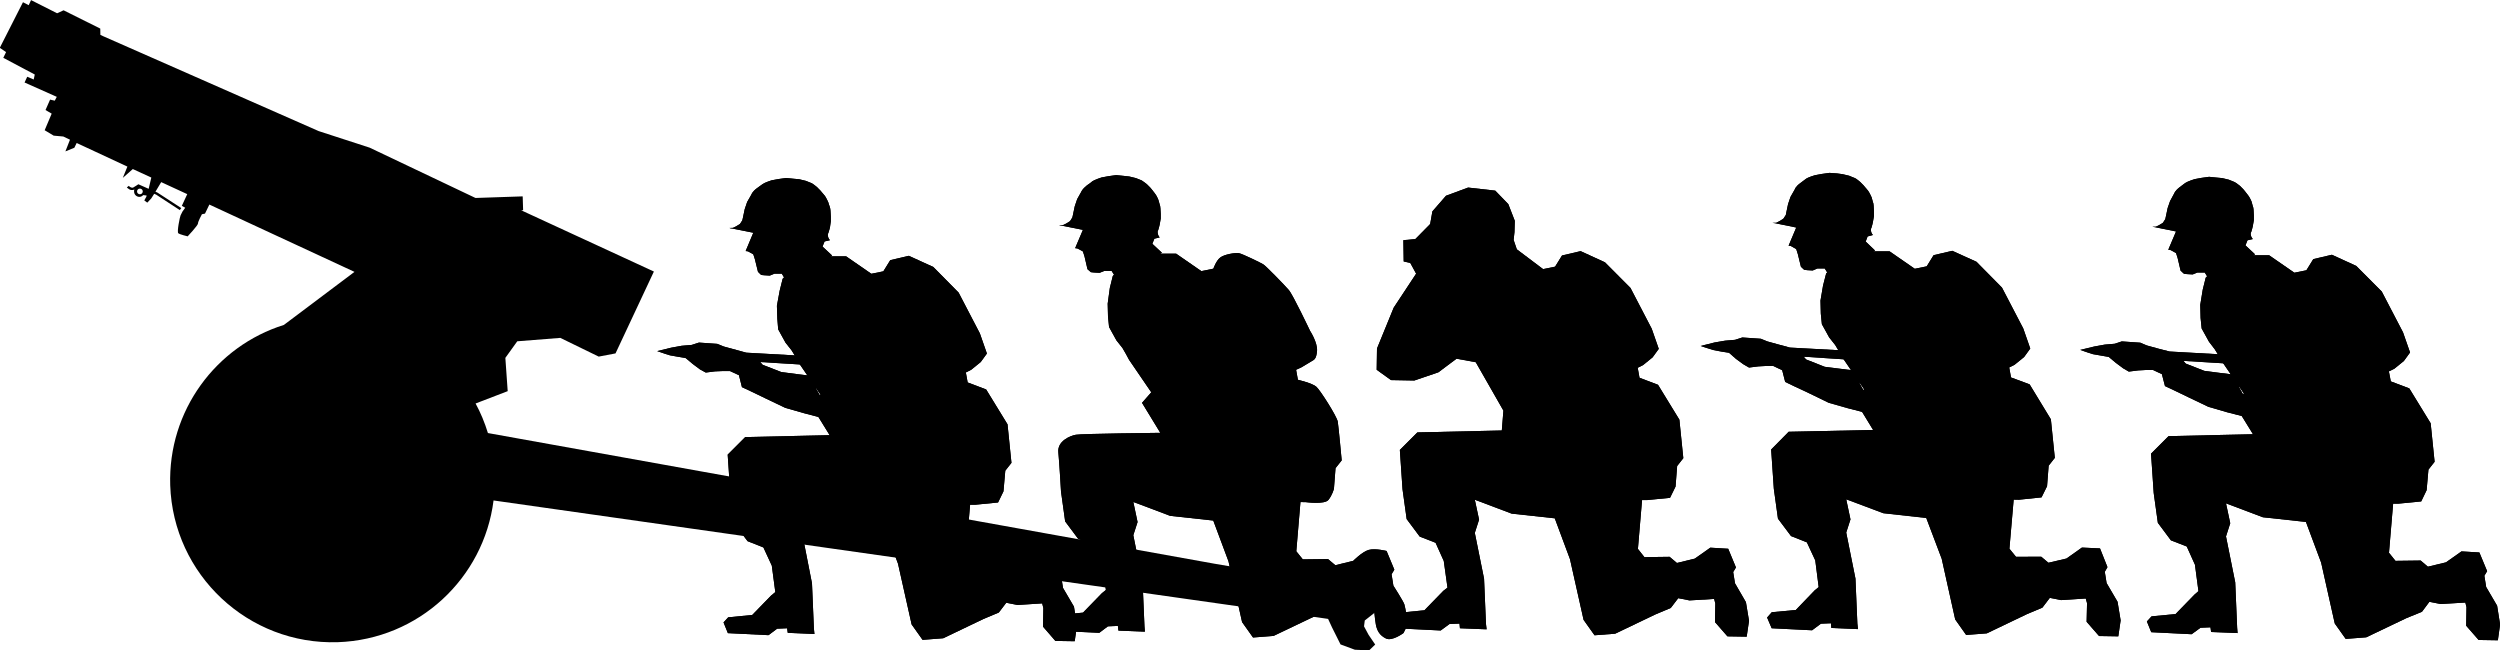 <?xml version="1.0" encoding="UTF-8" standalone="no"?>
<!-- Created with Inkscape (http://www.inkscape.org/) -->

<svg
   width="23.513mm"
   height="6.115mm"
   viewBox="0 0 23.513 6.115"
   version="1.1"
   id="svg13154"
   sodipodi:docname="inkporter-svg-7x08x44x.svg"
   xmlns:inkscape="http://www.inkscape.org/namespaces/inkscape"
   xmlns:sodipodi="http://sodipodi.sourceforge.net/DTD/sodipodi-0.dtd"
   xmlns="http://www.w3.org/2000/svg"
   xmlns:svg="http://www.w3.org/2000/svg">
  <sodipodi:namedview
     id="namedview13156"
     pagecolor="#ffffff"
     bordercolor="#666666"
     borderopacity="1.0"
     inkscape:pageshadow="2"
     inkscape:pageopacity="0.0"
     inkscape:pagecheckerboard="0"
     inkscape:document-units="mm"
     showgrid="false"
     inkscape:zoom="0.90583672"
     inkscape:cx="177.73623"
     inkscape:cy="473.04331"
     inkscape:window-width="1920"
     inkscape:window-height="1017"
     inkscape:window-x="-8"
     inkscape:window-y="-8"
     inkscape:window-maximized="1"
     inkscape:current-layer="layer1" />
  <defs
     id="defs13151" />
  <g
     inkscape:label="Layer 1"
     inkscape:groupmode="layer"
     id="layer1"
     transform="translate(-132.535,-135.976)">
    <g
       id="U-S-LH105mm"
       transform="translate(-353.153,-329.393)">
      <path
         style="fill:#000000;fill-opacity:1;fill-rule:nonzero;stroke:none;stroke-width:0.353"
         d="m 487.002,467.143 c 0.015,-0.001 0.028,0.01 0.029,0.025 0,0.015 -0.011,0.028 -0.026,0.028 -0.015,0.001 -0.028,-0.011 -0.028,-0.025 -0.001,-0.015 0.011,-0.028 0.025,-0.028 m 2.02,0.783 -0.664,0.499 c -0.638,0.2 -1.091,0.806 -1.069,1.508 0.028,0.842 0.734,1.503 1.576,1.476 0.761,-0.026 1.373,-0.602 1.465,-1.333 l 7.458,1.06 v -0.003 l 0.391,0.057 0.037,0.08 0.08,0.16 0.135,0.05 0.134,0.006 0.057,-0.055 -0.062,-0.091 -0.043,-0.08 0.007,-0.055 0.203,-0.16 0.03,-0.055 -0.011,-0.08 -0.135,-0.068 -0.13,-0.025 -0.19,0.055 -1.18,-0.201 -6.834,-1.229 c -0.03,-0.098 -0.069,-0.192 -0.116,-0.278 l 0.302,-0.116 -0.022,-0.313 0.112,-0.156 0.405,-0.032 0.361,0.176 0.158,-0.03 0.361,-0.77 -1.248,-0.576 0.018,-0.001 -0.004,-0.13 -0.444,0.015 -0.995,-0.473 -0.48,-0.156 -2.028,-0.893 -0.025,-0.012 -0.001,-0.059 -0.345,-0.172 -0.061,0.028 -0.245,-0.124 -0.022,0.048 -0.054,-0.028 -0.218,0.429 0.059,0.04 -0.026,0.054 0.296,0.157 -0.01,0.047 -0.061,-0.026 -0.025,0.054 0.303,0.135 -0.019,0.036 -0.044,-0.01 -0.043,0.098 0.058,0.034 -0.066,0.156 0.085,0.051 0.09,0.008 0.063,0.03 -0.043,0.11 0.084,-0.034 0.022,-0.045 0.477,0.222 -0.043,0.106 0.094,-0.083 0.174,0.08 -0.025,0.106 -0.097,-0.043 c 0,0 -0.019,0.014 -0.047,0.03 -0.014,0.008 -0.033,-0.004 -0.043,-0.015 l -0.018,0.015 c 0,0 0.003,0.003 0.005,0.005 0.026,0.023 0.045,0.023 0.066,0.015 -0.003,0.005 -0.004,0.012 -0.003,0.019 0,0.028 0.023,0.05 0.051,0.05 0.014,-10e-4 0.026,-0.007 0.034,-0.017 l 0.033,0.004 -0.003,0.012 -0.019,0.034 0.028,0.021 0.037,-0.039 0.028,-0.044 0.019,0.008 0.222,0.145 0.014,-0.019 -0.225,-0.146 -0.018,-0.008 0.054,-0.09 0.245,0.113 -0.051,0.11 0.032,0.018 -0.026,0.036 c 0,0 -0.012,0.022 -0.018,0.036 -0.006,0.012 -0.036,0.156 -0.021,0.168 0.015,0.012 0.088,0.029 0.088,0.029 0,0 0.097,-0.103 0.097,-0.121 -10e-4,-0.017 0.037,-0.087 0.037,-0.087 l 0.029,-0.006 0.041,-0.085 z m 0,0"
         id="path46667" />
      <path
         style="fill:#000000;fill-opacity:1;fill-rule:nonzero;stroke:none;stroke-width:0.353"
         d="m 499.007,467.943 -0.055,-0.101 -0.062,-0.014 -0.003,-0.2 0.113,-0.011 0.139,-0.141 0.021,-0.119 0.128,-0.147 0.208,-0.077 0.255,0.029 0.123,0.127 0.061,0.157 -0.003,0.106 -0.008,0.074 0.03,0.088 0.247,0.186 0.113,-0.023 0.065,-0.105 0.175,-0.041 0.229,0.105 0.24,0.241 0.2,0.384 0.066,0.189 -0.058,0.08 -0.09,0.073 -0.05,0.025 0.017,0.094 0.174,0.066 0.201,0.328 0.037,0.362 -0.058,0.074 -0.015,0.193 -0.052,0.106 -0.212,0.021 h -0.051 l -0.039,0.46 0.061,0.077 0.237,-0.003 0.069,0.058 0.168,-0.041 0.146,-0.103 0.168,0.01 0.073,0.176 -0.026,0.043 0.017,0.106 0.103,0.178 0.029,0.175 -0.022,0.149 -0.181,-0.003 -0.117,-0.134 0.003,-0.175 -0.011,-0.043 -0.232,0.014 -0.106,-0.021 -0.07,0.092 -0.145,0.061 -0.378,0.181 -0.194,0.015 -0.103,-0.145 -0.128,-0.571 -0.143,-0.384 -0.405,-0.044 -0.347,-0.131 0.04,0.187 -0.04,0.125 0.087,0.431 0.018,0.426 0.006,0.05 -0.251,-0.01 -0.004,-0.044 -0.094,0.004 -0.083,0.061 -0.382,-0.019 -0.041,-0.101 0.044,-0.048 0.226,-0.022 0.178,-0.183 0.039,-0.03 -0.035,-0.251 -0.077,-0.171 -0.149,-0.058 -0.123,-0.165 -0.039,-0.281 -0.025,-0.369 0.165,-0.165 0.794,-0.018 0.015,-0.187 -0.26,-0.455 -0.181,-0.033 -0.171,0.128 -0.226,0.077 -0.219,-0.004 -0.135,-0.097 0.003,-0.2 0.157,-0.384 z m 0,0"
         id="path46669" />
      <path
         style="fill:#000000;fill-opacity:1;fill-rule:nonzero;stroke:none;stroke-width:0.353"
         d="m 499.007,467.943 -0.055,-0.101 -0.062,-0.014 -0.003,-0.2 0.113,-0.011 0.139,-0.141 0.021,-0.119 0.128,-0.147 0.208,-0.077 0.255,0.029 0.123,0.127 0.061,0.157 -0.003,0.106 -0.008,0.074 0.03,0.088 0.247,0.186 0.113,-0.023 0.065,-0.105 0.175,-0.041 0.229,0.105 0.24,0.241 0.2,0.384 0.066,0.189 -0.058,0.08 -0.09,0.073 -0.05,0.025 0.017,0.094 0.174,0.066 0.201,0.328 0.037,0.362 -0.058,0.074 -0.015,0.193 -0.052,0.106 -0.212,0.021 h -0.051 l -0.039,0.46 0.061,0.077 0.237,-0.003 0.069,0.058 0.168,-0.041 0.146,-0.103 0.168,0.01 0.073,0.176 -0.026,0.043 0.017,0.106 0.103,0.178 0.029,0.175 -0.022,0.149 -0.181,-0.003 -0.117,-0.134 0.003,-0.175 -0.011,-0.043 -0.232,0.014 -0.106,-0.021 -0.07,0.092 -0.145,0.061 -0.378,0.181 -0.194,0.015 -0.103,-0.145 -0.128,-0.571 -0.143,-0.384 -0.405,-0.044 -0.347,-0.131 0.04,0.187 -0.04,0.125 0.087,0.431 0.018,0.426 0.006,0.05 -0.251,-0.01 -0.004,-0.044 -0.094,0.004 -0.083,0.061 -0.382,-0.019 -0.041,-0.101 0.044,-0.048 0.226,-0.022 0.178,-0.183 0.039,-0.03 -0.035,-0.251 -0.077,-0.171 -0.149,-0.058 -0.123,-0.165 -0.039,-0.281 -0.025,-0.369 0.165,-0.165 0.794,-0.018 0.015,-0.187 -0.26,-0.455 -0.181,-0.033 -0.171,0.128 -0.226,0.077 -0.219,-0.004 -0.135,-0.097 0.003,-0.2 0.157,-0.384 z m 0,0"
         id="path46671" />
      <path
         style="fill:#000000;fill-opacity:1;fill-rule:nonzero;stroke:none;stroke-width:0.353"
         d="m 499.231,468.029 -0.091,0.174 -0.084,0.167 -10e-4,0.101 0.145,-0.061 0.165,-0.172 0.052,-0.149 -0.048,-0.106 -0.119,0.003 z m 0,0"
         id="path46673" />
      <path
         style="fill:#000000;fill-opacity:1;fill-rule:nonzero;stroke:none;stroke-width:0.353"
         d="m 499.231,468.029 -0.091,0.174 -0.084,0.167 -10e-4,0.101 0.145,-0.061 0.165,-0.172 0.052,-0.149 -0.048,-0.106 -0.119,0.003 z m 0,0"
         id="path46675" />
      <path
         style="fill:#000000;fill-opacity:1;fill-rule:nonzero;stroke:none;stroke-width:0.353"
         d="m 502.834,468.055 0.029,-0.113 0.033,-0.037 0.037,-0.037 h 0.113 l 0.076,-0.074 0.062,-0.012 -0.039,-0.026 -0.023,-0.023 0.023,-0.063 0.039,0.037 v 0.026 h 0.276 l 0.237,0.164 0.112,-0.023 0.065,-0.105 0.176,-0.041 0.227,0.103 0.24,0.243 0.2,0.384 0.066,0.189 -0.058,0.08 -0.09,0.073 -0.05,0.025 0.017,0.094 0.175,0.065 0.2,0.329 0.037,0.362 -0.058,0.074 -0.015,0.193 -0.052,0.105 -0.212,0.022 -0.05,-0.001 -0.04,0.462 0.062,0.076 0.237,-0.001 0.068,0.057 0.17,-0.04 0.145,-0.103 0.17,0.008 0.07,0.176 -0.025,0.044 0.017,0.106 0.103,0.176 0.029,0.175 -0.022,0.15 -0.181,-0.003 -0.117,-0.134 0.004,-0.175 -0.012,-0.044 -0.232,0.015 -0.106,-0.021 -0.07,0.092 -0.145,0.061 -0.378,0.181 -0.194,0.015 -0.103,-0.146 -0.127,-0.571 -0.145,-0.383 -0.404,-0.045 -0.349,-0.131 0.04,0.189 -0.04,0.124 0.087,0.433 0.018,0.424 0.006,0.051 -0.251,-0.011 -0.004,-0.044 -0.094,0.004 -0.083,0.062 -0.38,-0.019 -0.043,-0.101 0.044,-0.05 0.226,-0.021 0.178,-0.185 0.037,-0.03 -0.032,-0.251 -0.079,-0.17 -0.149,-0.059 -0.123,-0.164 -0.039,-0.282 -0.025,-0.368 0.165,-0.167 0.794,-0.017 -0.172,-0.282 0.087,-0.101 -0.209,-0.306 -0.028,-0.052 -0.034,-0.057 -0.057,-0.072 -0.069,-0.125 -0.01,-0.099 -0.003,-0.123 z m 0,0"
         id="path46677" />
      <path
         style="fill:#000000;fill-opacity:1;fill-rule:nonzero;stroke:none;stroke-width:0.353"
         d="m 502.834,468.055 0.029,-0.113 0.033,-0.037 0.037,-0.037 h 0.113 l 0.076,-0.074 0.062,-0.012 -0.039,-0.026 -0.023,-0.023 0.023,-0.063 0.039,0.037 v 0.026 h 0.276 l 0.237,0.164 0.112,-0.023 0.065,-0.105 0.176,-0.041 0.227,0.103 0.24,0.243 0.2,0.384 0.066,0.189 -0.058,0.08 -0.09,0.073 -0.05,0.025 0.017,0.094 0.175,0.065 0.2,0.329 0.037,0.362 -0.058,0.074 -0.015,0.193 -0.052,0.105 -0.212,0.022 -0.05,-0.001 -0.04,0.462 0.062,0.076 0.237,-0.001 0.068,0.057 0.17,-0.04 0.145,-0.103 0.17,0.008 0.07,0.176 -0.025,0.044 0.017,0.106 0.103,0.176 0.029,0.175 -0.022,0.15 -0.181,-0.003 -0.117,-0.134 0.004,-0.175 -0.012,-0.044 -0.232,0.015 -0.106,-0.021 -0.07,0.092 -0.145,0.061 -0.378,0.181 -0.194,0.015 -0.103,-0.146 -0.127,-0.571 -0.145,-0.383 -0.404,-0.045 -0.349,-0.131 0.04,0.189 -0.04,0.124 0.087,0.433 0.018,0.424 0.006,0.051 -0.251,-0.011 -0.004,-0.044 -0.094,0.004 -0.083,0.062 -0.38,-0.019 -0.043,-0.101 0.044,-0.05 0.226,-0.021 0.178,-0.185 0.037,-0.03 -0.032,-0.251 -0.079,-0.17 -0.149,-0.059 -0.123,-0.164 -0.039,-0.282 -0.025,-0.368 0.165,-0.167 0.794,-0.017 -0.172,-0.282 0.087,-0.101 -0.209,-0.306 -0.028,-0.052 -0.034,-0.057 -0.057,-0.072 -0.069,-0.125 -0.01,-0.099 -0.003,-0.123 z m 0,0"
         id="path46679" />
      <path
         style="fill:#000000;fill-opacity:1;fill-rule:nonzero;stroke:none;stroke-width:0.353"
         d="m 502.362,467.465 c 0.004,0 0.033,-10e-4 0.033,-10e-4 l 0.029,-0.015 0.037,-0.023 0.023,-0.035 0.006,-0.03 0.015,-0.072 0.023,-0.068 0.04,-0.07 c 0,0 0.005,-0.025 0.051,-0.059 0.045,-0.035 0.033,-0.023 0.052,-0.039 0.021,-0.017 0.087,-0.036 0.087,-0.036 l 0.065,-0.012 0.072,-0.01 0.07,0.005 0.052,0.007 0.063,0.015 c 0,0 0.044,0.019 0.054,0.022 0.01,0.003 0.048,0.035 0.048,0.035 l 0.032,0.032 c 0,0 0.028,0.032 0.044,0.052 0.015,0.021 0.033,0.062 0.033,0.062 0,0 0.008,0.03 0.012,0.044 0.005,0.014 0.005,0.012 0.007,0.035 10e-4,0.022 0.003,0.054 0.003,0.054 v 0.043 l -0.01,0.057 c 0,0 -0.01,0.047 -0.014,0.054 -0.003,0.006 -0.007,0.008 -0.004,0.03 0.003,0.022 0.018,0.037 0.018,0.037 l -0.05,0.014 -0.018,0.048 0.088,0.084 -0.416,0.26 -0.057,-0.091 h -0.069 l -0.044,0.019 -0.052,-0.003 -0.029,-0.004 -0.03,-0.028 -0.029,-0.119 -0.015,-0.047 -0.05,-0.029 -0.022,-0.003 0.072,-0.171 -0.2,-0.041 c -0.014,0 -0.026,-0.004 -0.022,-0.004"
         id="path46681" />
      <path
         style="fill:#000000;fill-opacity:1;fill-rule:nonzero;stroke:none;stroke-width:0.353"
         d="m 502.362,467.465 c 0.004,0 0.033,-10e-4 0.033,-10e-4 l 0.029,-0.015 0.037,-0.023 0.023,-0.035 0.006,-0.03 0.015,-0.072 0.023,-0.068 0.04,-0.07 c 0,0 0.005,-0.025 0.051,-0.059 0.045,-0.035 0.033,-0.023 0.052,-0.039 0.021,-0.017 0.087,-0.036 0.087,-0.036 l 0.065,-0.012 0.072,-0.01 0.07,0.005 0.052,0.007 0.063,0.015 c 0,0 0.044,0.019 0.054,0.022 0.01,0.003 0.048,0.035 0.048,0.035 l 0.032,0.032 c 0,0 0.028,0.032 0.044,0.052 0.015,0.021 0.033,0.062 0.033,0.062 0,0 0.008,0.03 0.012,0.044 0.005,0.014 0.005,0.012 0.007,0.035 10e-4,0.022 0.003,0.054 0.003,0.054 v 0.043 l -0.01,0.057 c 0,0 -0.01,0.047 -0.014,0.054 -0.003,0.006 -0.007,0.008 -0.004,0.03 0.003,0.022 0.018,0.037 0.018,0.037 l -0.05,0.014 -0.018,0.048 0.088,0.084 -0.416,0.26 -0.057,-0.091 h -0.069 l -0.044,0.019 -0.052,-0.003 -0.029,-0.004 -0.03,-0.028 -0.029,-0.119 -0.015,-0.047 -0.05,-0.029 -0.022,-0.003 0.072,-0.171 -0.2,-0.041 c -0.014,0 -0.026,-0.004 -0.022,-0.004"
         id="path46683" />
      <path
         style="fill:#000000;fill-opacity:1;fill-rule:nonzero;stroke:none;stroke-width:0.353"
         d="m 501.682,468.623 0.132,-0.033 0.099,-0.017 0.094,-0.008 0.068,-0.022 0.174,0.012 0.061,0.025 0.105,0.029 0.107,0.029 0.608,0.033 0.061,0.088 -0.539,-0.035 0.023,0.026 0.175,0.069 0.143,0.018 0.207,0.026 -0.022,0.112 0.171,0.306 -0.287,-0.074 -0.175,-0.05 -0.181,-0.088 -0.145,-0.068 -0.083,-0.04 -0.028,-0.11 -0.084,-0.04 h -0.068 l -0.073,0.004 -0.087,0.011 -0.055,-0.032 -0.068,-0.05 -0.065,-0.057 -0.07,-0.011 -0.079,-0.015 -0.044,-0.014 z m 0,0"
         id="path46685" />
      <path
         style="fill:#000000;fill-opacity:1;fill-rule:nonzero;stroke:none;stroke-width:0.353"
         d="m 501.682,468.623 0.132,-0.033 0.099,-0.017 0.094,-0.008 0.068,-0.022 0.174,0.012 0.061,0.025 0.105,0.029 0.107,0.029 0.608,0.033 0.061,0.088 -0.539,-0.035 0.023,0.026 0.175,0.069 0.143,0.018 0.207,0.026 -0.022,0.112 0.171,0.306 -0.287,-0.074 -0.175,-0.05 -0.181,-0.088 -0.145,-0.068 -0.083,-0.04 -0.028,-0.11 -0.084,-0.04 h -0.068 l -0.073,0.004 -0.087,0.011 -0.055,-0.032 -0.068,-0.05 -0.065,-0.057 -0.07,-0.011 -0.079,-0.015 -0.044,-0.014 z m 0,0"
         id="path46687" />
      <path
         style="fill:#000000;fill-opacity:1;fill-rule:nonzero;stroke:none;stroke-width:0.353"
         d="m 496.126,468.078 0.028,-0.113 0.035,-0.037 0.037,-0.037 h 0.113 l 0.074,-0.076 0.063,-0.012 -0.039,-0.025 -0.011,-0.012 -0.014,-0.012 0.025,-0.063 0.039,0.039 v 0.025 h 0.274 l 0.237,0.164 0.113,-0.023 c 0,0 0.026,-0.076 0.065,-0.105 0.036,-0.029 0.141,-0.047 0.175,-0.041 0.035,0.007 0.207,0.091 0.229,0.105 0.023,0.012 0.203,0.198 0.24,0.241 0.039,0.044 0.2,0.384 0.2,0.384 0,0 0.072,0.11 0.066,0.189 -0.007,0.08 -0.028,0.083 -0.052,0.098 -0.026,0.015 -0.095,0.057 -0.095,0.057 l -0.05,0.023 0.017,0.094 c 0,0 0.139,0.033 0.174,0.066 0.036,0.032 0.192,0.277 0.201,0.328 0.008,0.051 0.037,0.364 0.037,0.364 l -0.058,0.073 -0.015,0.194 c 0,0 -0.015,0.059 -0.052,0.105 -0.037,0.045 -0.212,0.021 -0.212,0.021 l -0.051,-10e-4 -0.039,0.463 0.061,0.076 0.237,-0.003 0.069,0.058 0.168,-0.041 c 0,0 0.084,-0.085 0.146,-0.103 0.062,-0.017 0.168,0.01 0.168,0.01 l 0.073,0.176 -0.026,0.043 0.017,0.107 c 0,0 0.095,0.149 0.103,0.176 0.008,0.026 0.03,0.142 0.028,0.175 -10e-4,0.033 -0.036,0.095 -0.036,0.095 0,0 -0.107,0.08 -0.165,0.051 -0.059,-0.029 -0.084,-0.073 -0.095,-0.132 -0.011,-0.058 -0.019,-0.175 -0.019,-0.175 l -0.059,-0.09 -0.185,0.021 -0.105,0.018 -0.07,0.092 -0.145,0.061 -0.379,0.181 -0.193,0.015 -0.103,-0.145 -0.128,-0.572 -0.143,-0.383 -0.405,-0.044 -0.347,-0.131 0.04,0.189 -0.04,0.124 0.087,0.433 0.018,0.424 0.004,0.05 -0.249,-0.01 -0.005,-0.044 -0.094,0.004 -0.081,0.061 -0.382,-0.018 -0.041,-0.102 0.044,-0.048 0.226,-0.022 0.178,-0.183 0.037,-0.03 -0.032,-0.251 -0.079,-0.171 -0.149,-0.058 -0.123,-0.165 -0.039,-0.281 c 0,0 -0.015,-0.262 -0.025,-0.369 -0.011,-0.106 0.113,-0.156 0.165,-0.165 0.052,-0.01 0.794,-0.018 0.794,-0.018 l -0.172,-0.282 0.087,-0.099 -0.209,-0.306 -0.029,-0.054 -0.033,-0.057 -0.057,-0.072 -0.069,-0.125 -0.01,-0.099 -0.003,-0.121 z m 0,0"
         id="path46689" />
      <path
         style="fill:#000000;fill-opacity:1;fill-rule:nonzero;stroke:none;stroke-width:0.353"
         d="m 496.126,468.078 0.028,-0.113 0.035,-0.037 0.037,-0.037 h 0.113 l 0.074,-0.076 0.063,-0.012 -0.039,-0.025 -0.011,-0.012 -0.014,-0.012 0.025,-0.063 0.039,0.039 v 0.025 h 0.274 l 0.237,0.164 0.113,-0.023 c 0,0 0.026,-0.076 0.065,-0.105 0.036,-0.029 0.141,-0.047 0.175,-0.041 0.035,0.007 0.207,0.091 0.229,0.105 0.023,0.012 0.203,0.198 0.24,0.241 0.039,0.044 0.2,0.384 0.2,0.384 0,0 0.072,0.11 0.066,0.189 -0.007,0.08 -0.028,0.083 -0.052,0.098 -0.026,0.015 -0.095,0.057 -0.095,0.057 l -0.05,0.023 0.017,0.094 c 0,0 0.139,0.033 0.174,0.066 0.036,0.032 0.192,0.277 0.201,0.328 0.008,0.051 0.037,0.364 0.037,0.364 l -0.058,0.073 -0.015,0.194 c 0,0 -0.015,0.059 -0.052,0.105 -0.037,0.045 -0.212,0.021 -0.212,0.021 l -0.051,-10e-4 -0.039,0.463 0.061,0.076 0.237,-0.003 0.069,0.058 0.168,-0.041 c 0,0 0.084,-0.085 0.146,-0.103 0.062,-0.017 0.168,0.01 0.168,0.01 l 0.073,0.176 -0.026,0.043 0.017,0.107 c 0,0 0.095,0.149 0.103,0.176 0.008,0.026 0.03,0.142 0.028,0.175 -10e-4,0.033 -0.036,0.095 -0.036,0.095 0,0 -0.107,0.08 -0.165,0.051 -0.059,-0.029 -0.084,-0.073 -0.095,-0.132 -0.011,-0.058 -0.019,-0.175 -0.019,-0.175 l -0.059,-0.09 -0.185,0.021 -0.105,0.018 -0.07,0.092 -0.145,0.061 -0.379,0.181 -0.193,0.015 -0.103,-0.145 -0.128,-0.572 -0.143,-0.383 -0.405,-0.044 -0.347,-0.131 0.04,0.189 -0.04,0.124 0.087,0.433 0.018,0.424 0.004,0.05 -0.249,-0.01 -0.005,-0.044 -0.094,0.004 -0.081,0.061 -0.382,-0.018 -0.041,-0.102 0.044,-0.048 0.226,-0.022 0.178,-0.183 0.037,-0.03 -0.032,-0.251 -0.079,-0.171 -0.149,-0.058 -0.123,-0.165 -0.039,-0.281 c 0,0 -0.015,-0.262 -0.025,-0.369 -0.011,-0.106 0.113,-0.156 0.165,-0.165 0.052,-0.01 0.794,-0.018 0.794,-0.018 l -0.172,-0.282 0.087,-0.099 -0.209,-0.306 -0.029,-0.054 -0.033,-0.057 -0.057,-0.072 -0.069,-0.125 -0.01,-0.099 -0.003,-0.121 z m 0,0"
         id="path46691" />
      <path
         style="fill:#000000;fill-opacity:1;fill-rule:nonzero;stroke:none;stroke-width:0.353"
         d="m 495.653,467.487 c 0.004,0 0.033,-10e-4 0.033,-10e-4 l 0.029,-0.014 0.037,-0.023 0.022,-0.035 0.007,-0.032 0.015,-0.072 0.023,-0.068 0.039,-0.07 c 0,0 0.007,-0.023 0.052,-0.059 0.045,-0.033 0.033,-0.022 0.052,-0.039 0.021,-0.015 0.087,-0.036 0.087,-0.036 l 0.065,-0.012 0.072,-0.01 0.069,0.007 0.054,0.006 0.062,0.015 c 0,0 0.045,0.019 0.055,0.022 0.008,0.004 0.048,0.035 0.048,0.035 l 0.032,0.032 c 0,0 0.028,0.033 0.043,0.054 0.017,0.019 0.034,0.062 0.034,0.062 0,0 0.008,0.029 0.012,0.043 0.005,0.015 0.005,0.014 0.007,0.036 10e-4,0.021 0.003,0.052 0.003,0.052 v 0.044 l -0.01,0.057 c 0,0 -0.011,0.047 -0.014,0.052 -0.003,0.007 -0.008,0.01 -0.004,0.032 0.003,0.022 0.018,0.037 0.018,0.037 l -0.05,0.012 -0.019,0.048 0.09,0.084 -0.416,0.262 -0.057,-0.091 h -0.069 l -0.044,0.018 -0.054,-0.003 -0.028,-0.003 -0.032,-0.028 -0.028,-0.12 -0.015,-0.047 -0.051,-0.028 -0.022,-0.003 0.073,-0.172 -0.2,-0.04 c -0.015,0 -0.028,-0.005 -0.022,-0.005"
         id="path46693" />
      <path
         style="fill:#000000;fill-opacity:1;fill-rule:nonzero;stroke:none;stroke-width:0.353"
         d="m 495.653,467.487 c 0.004,0 0.033,-10e-4 0.033,-10e-4 l 0.029,-0.014 0.037,-0.023 0.022,-0.035 0.007,-0.032 0.015,-0.072 0.023,-0.068 0.039,-0.07 c 0,0 0.007,-0.023 0.052,-0.059 0.045,-0.033 0.033,-0.022 0.052,-0.039 0.021,-0.015 0.087,-0.036 0.087,-0.036 l 0.065,-0.012 0.072,-0.01 0.069,0.007 0.054,0.006 0.062,0.015 c 0,0 0.045,0.019 0.055,0.022 0.008,0.004 0.048,0.035 0.048,0.035 l 0.032,0.032 c 0,0 0.028,0.033 0.043,0.054 0.017,0.019 0.034,0.062 0.034,0.062 0,0 0.008,0.029 0.012,0.043 0.005,0.015 0.005,0.014 0.007,0.036 10e-4,0.021 0.003,0.052 0.003,0.052 v 0.044 l -0.01,0.057 c 0,0 -0.011,0.047 -0.014,0.052 -0.003,0.007 -0.008,0.01 -0.004,0.032 0.003,0.022 0.018,0.037 0.018,0.037 l -0.05,0.012 -0.019,0.048 0.09,0.084 -0.416,0.262 -0.057,-0.091 h -0.069 l -0.044,0.018 -0.054,-0.003 -0.028,-0.003 -0.032,-0.028 -0.028,-0.12 -0.015,-0.047 -0.051,-0.028 -0.022,-0.003 0.073,-0.172 -0.2,-0.04 c -0.015,0 -0.028,-0.005 -0.022,-0.005"
         id="path46695" />
      <path
         style="fill:#000000;fill-opacity:1;fill-rule:nonzero;stroke:none;stroke-width:0.353"
         d="m 493.021,468.103 0.028,-0.112 0.035,-0.037 0.039,-0.037 h 0.112 l 0.074,-0.076 0.063,-0.012 -0.037,-0.025 -0.014,-0.012 -0.012,-0.012 0.026,-0.062 0.037,0.037 v 0.025 h 0.274 l 0.237,0.164 0.113,-0.023 0.065,-0.105 0.175,-0.041 0.23,0.105 0.238,0.241 0.2,0.384 0.066,0.189 -0.058,0.08 -0.09,0.073 -0.05,0.025 0.017,0.094 0.174,0.066 0.201,0.328 0.037,0.362 -0.058,0.074 -0.017,0.194 -0.051,0.105 -0.212,0.021 h -0.051 l -0.039,0.46 0.061,0.077 0.238,-0.003 0.068,0.058 0.169,-0.041 0.145,-0.103 0.168,0.01 0.073,0.176 -0.026,0.043 0.017,0.106 0.103,0.176 0.028,0.176 -0.021,0.149 -0.182,-0.003 -0.116,-0.134 0.003,-0.175 -0.011,-0.044 -0.232,0.015 -0.106,-0.021 -0.07,0.092 -0.145,0.061 -0.378,0.181 -0.194,0.015 -0.103,-0.145 -0.128,-0.571 -0.143,-0.384 -0.405,-0.044 -0.347,-0.131 0.04,0.187 -0.039,0.124 0.085,0.433 0.018,0.426 0.005,0.05 -0.251,-0.011 -0.006,-0.043 -0.094,0.004 -0.081,0.061 -0.382,-0.019 -0.041,-0.101 0.044,-0.048 0.226,-0.022 0.178,-0.183 0.039,-0.032 -0.033,-0.249 -0.079,-0.171 -0.149,-0.059 -0.123,-0.164 -0.039,-0.281 -0.025,-0.369 0.165,-0.165 0.794,-0.018 -0.174,-0.282 0.088,-0.099 -0.209,-0.306 -0.028,-0.054 -0.035,-0.057 -0.057,-0.072 -0.069,-0.125 -0.008,-0.099 -0.004,-0.123 z m 0,0"
         id="path46697" />
      <path
         style="fill:#000000;fill-opacity:1;fill-rule:nonzero;stroke:none;stroke-width:0.353"
         d="m 493.021,468.103 0.028,-0.112 0.035,-0.037 0.039,-0.037 h 0.112 l 0.074,-0.076 0.063,-0.012 -0.037,-0.025 -0.014,-0.012 -0.012,-0.012 0.026,-0.062 0.037,0.037 v 0.025 h 0.274 l 0.237,0.164 0.113,-0.023 0.065,-0.105 0.175,-0.041 0.23,0.105 0.238,0.241 0.2,0.384 0.066,0.189 -0.058,0.08 -0.09,0.073 -0.05,0.025 0.017,0.094 0.174,0.066 0.201,0.328 0.037,0.362 -0.058,0.074 -0.017,0.194 -0.051,0.105 -0.212,0.021 h -0.051 l -0.039,0.46 0.061,0.077 0.238,-0.003 0.068,0.058 0.169,-0.041 0.145,-0.103 0.168,0.01 0.073,0.176 -0.026,0.043 0.017,0.106 0.103,0.176 0.028,0.176 -0.021,0.149 -0.182,-0.003 -0.116,-0.134 0.003,-0.175 -0.011,-0.044 -0.232,0.015 -0.106,-0.021 -0.07,0.092 -0.145,0.061 -0.378,0.181 -0.194,0.015 -0.103,-0.145 -0.128,-0.571 -0.143,-0.384 -0.405,-0.044 -0.347,-0.131 0.04,0.187 -0.039,0.124 0.085,0.433 0.018,0.426 0.005,0.05 -0.251,-0.011 -0.006,-0.043 -0.094,0.004 -0.081,0.061 -0.382,-0.019 -0.041,-0.101 0.044,-0.048 0.226,-0.022 0.178,-0.183 0.039,-0.032 -0.033,-0.249 -0.079,-0.171 -0.149,-0.059 -0.123,-0.164 -0.039,-0.281 -0.025,-0.369 0.165,-0.165 0.794,-0.018 -0.174,-0.282 0.088,-0.099 -0.209,-0.306 -0.028,-0.054 -0.035,-0.057 -0.057,-0.072 -0.069,-0.125 -0.008,-0.099 -0.004,-0.123 z m 0,0"
         id="path46699" />
      <path
         style="fill:#000000;fill-opacity:1;fill-rule:nonzero;stroke:none;stroke-width:0.353"
         d="m 492.549,467.513 c 0.004,0 0.033,-10e-4 0.033,-10e-4 l 0.029,-0.014 0.037,-0.023 0.022,-0.034 0.007,-0.032 0.015,-0.072 0.023,-0.068 0.04,-0.07 c 0,0 0.006,-0.025 0.051,-0.059 0.045,-0.033 0.033,-0.023 0.054,-0.039 0.019,-0.015 0.085,-0.036 0.085,-0.036 l 0.065,-0.012 0.072,-0.01 0.069,0.007 0.054,0.005 0.062,0.015 c 0,0 0.045,0.019 0.055,0.022 0.01,0.004 0.048,0.035 0.048,0.035 l 0.032,0.032 c 0,0 0.028,0.033 0.044,0.052 0.015,0.021 0.033,0.063 0.033,0.063 0,0 0.008,0.029 0.014,0.043 0.004,0.015 0.004,0.014 0.006,0.035 0.001,0.022 0.003,0.054 0.003,0.054 v 0.044 l -0.008,0.057 c 0,0 -0.012,0.047 -0.015,0.052 -0.003,0.007 -0.007,0.01 -0.004,0.032 0.003,0.022 0.019,0.037 0.019,0.037 l -0.051,0.012 -0.019,0.048 0.09,0.084 -0.418,0.262 -0.055,-0.091 h -0.069 l -0.044,0.018 -0.052,-0.003 -0.029,-0.003 -0.03,-0.029 -0.029,-0.118 -0.015,-0.047 -0.05,-0.028 -0.022,-0.003 0.072,-0.172 -0.2,-0.04 c -0.015,0 -0.028,-0.006 -0.022,-0.006"
         id="path46701" />
      <path
         style="fill:#000000;fill-opacity:1;fill-rule:nonzero;stroke:none;stroke-width:0.353"
         d="m 492.549,467.513 c 0.004,0 0.033,-10e-4 0.033,-10e-4 l 0.029,-0.014 0.037,-0.023 0.022,-0.034 0.007,-0.032 0.015,-0.072 0.023,-0.068 0.04,-0.07 c 0,0 0.006,-0.025 0.051,-0.059 0.045,-0.033 0.033,-0.023 0.054,-0.039 0.019,-0.015 0.085,-0.036 0.085,-0.036 l 0.065,-0.012 0.072,-0.01 0.069,0.007 0.054,0.005 0.062,0.015 c 0,0 0.045,0.019 0.055,0.022 0.01,0.004 0.048,0.035 0.048,0.035 l 0.032,0.032 c 0,0 0.028,0.033 0.044,0.052 0.015,0.021 0.033,0.063 0.033,0.063 0,0 0.008,0.029 0.014,0.043 0.004,0.015 0.004,0.014 0.006,0.035 0.001,0.022 0.003,0.054 0.003,0.054 v 0.044 l -0.008,0.057 c 0,0 -0.012,0.047 -0.015,0.052 -0.003,0.007 -0.007,0.01 -0.004,0.032 0.003,0.022 0.019,0.037 0.019,0.037 l -0.051,0.012 -0.019,0.048 0.09,0.084 -0.418,0.262 -0.055,-0.091 h -0.069 l -0.044,0.018 -0.052,-0.003 -0.029,-0.003 -0.03,-0.029 -0.029,-0.118 -0.015,-0.047 -0.05,-0.028 -0.022,-0.003 0.072,-0.172 -0.2,-0.04 c -0.015,0 -0.028,-0.006 -0.022,-0.006"
         id="path46703" />
      <path
         style="fill:#000000;fill-opacity:1;fill-rule:nonzero;stroke:none;stroke-width:0.353"
         d="m 491.869,468.671 0.132,-0.032 0.099,-0.018 0.094,-0.008 0.068,-0.022 0.172,0.012 0.061,0.025 0.212,0.058 0.609,0.034 0.061,0.087 -0.539,-0.033 0.023,0.026 0.175,0.068 0.143,0.019 0.207,0.025 -0.023,0.112 0.174,0.307 -0.288,-0.076 -0.175,-0.05 -0.182,-0.087 -0.143,-0.069 -0.083,-0.039 -0.028,-0.112 -0.084,-0.039 h -0.069 l -0.072,0.003 -0.087,0.011 -0.055,-0.03 -0.068,-0.051 -0.066,-0.055 -0.069,-0.012 -0.079,-0.014 -0.045,-0.014 z m 0,0"
         id="path46705" />
      <path
         style="fill:#000000;fill-opacity:1;fill-rule:nonzero;stroke:none;stroke-width:0.353"
         d="m 491.869,468.671 0.132,-0.032 0.099,-0.018 0.094,-0.008 0.068,-0.022 0.172,0.012 0.061,0.025 0.212,0.058 0.609,0.034 0.061,0.087 -0.539,-0.033 0.023,0.026 0.175,0.068 0.143,0.019 0.207,0.025 -0.023,0.112 0.174,0.307 -0.288,-0.076 -0.175,-0.05 -0.182,-0.087 -0.143,-0.069 -0.083,-0.039 -0.028,-0.112 -0.084,-0.039 h -0.069 l -0.072,0.003 -0.087,0.011 -0.055,-0.03 -0.068,-0.051 -0.066,-0.055 -0.069,-0.012 -0.079,-0.014 -0.045,-0.014 z m 0,0"
         id="path46707" />
      <path
         style="fill:#000000;fill-opacity:1;fill-rule:nonzero;stroke:none;stroke-width:0.353"
         d="m 506.405,468.094 0.028,-0.113 0.035,-0.037 0.037,-0.037 h 0.113 l 0.074,-0.076 0.062,-0.012 -0.037,-0.025 -0.025,-0.025 0.025,-0.063 0.037,0.039 v 0.025 h 0.276 l 0.237,0.164 0.113,-0.023 0.065,-0.105 0.175,-0.041 0.229,0.105 0.24,0.241 0.2,0.384 0.066,0.189 -0.058,0.08 -0.09,0.073 -0.051,0.025 0.018,0.094 0.174,0.066 0.201,0.328 0.037,0.362 -0.058,0.074 -0.017,0.193 -0.051,0.106 -0.214,0.021 h -0.05 l -0.039,0.462 0.061,0.076 0.237,-0.003 0.068,0.058 0.17,-0.041 0.146,-0.103 0.168,0.01 0.073,0.176 -0.026,0.043 0.017,0.106 0.103,0.176 0.028,0.176 -0.021,0.149 -0.181,-0.003 -0.117,-0.134 0.003,-0.175 -0.011,-0.043 -0.232,0.014 -0.106,-0.021 -0.07,0.094 -0.145,0.059 -0.379,0.181 -0.193,0.015 -0.103,-0.145 -0.128,-0.572 -0.143,-0.383 -0.405,-0.044 -0.347,-0.131 0.04,0.187 -0.04,0.124 0.087,0.433 0.018,0.426 0.004,0.05 -0.249,-0.01 -0.006,-0.044 -0.094,0.004 -0.083,0.061 -0.38,-0.019 -0.041,-0.101 0.044,-0.048 0.226,-0.022 0.178,-0.183 0.037,-0.032 -0.033,-0.249 -0.077,-0.171 -0.149,-0.058 -0.123,-0.165 -0.039,-0.281 -0.025,-0.369 0.165,-0.165 0.794,-0.018 -0.174,-0.282 0.088,-0.101 -0.209,-0.306 -0.029,-0.052 -0.035,-0.057 -0.055,-0.072 -0.069,-0.125 -0.01,-0.099 -0.003,-0.123 z m 0,0"
         id="path46709" />
      <path
         style="fill:#000000;fill-opacity:1;fill-rule:nonzero;stroke:none;stroke-width:0.353"
         d="m 506.405,468.094 0.028,-0.113 0.035,-0.037 0.037,-0.037 h 0.113 l 0.074,-0.076 0.062,-0.012 -0.037,-0.025 -0.025,-0.025 0.025,-0.063 0.037,0.039 v 0.025 h 0.276 l 0.237,0.164 0.113,-0.023 0.065,-0.105 0.175,-0.041 0.229,0.105 0.24,0.241 0.2,0.384 0.066,0.189 -0.058,0.08 -0.09,0.073 -0.051,0.025 0.018,0.094 0.174,0.066 0.201,0.328 0.037,0.362 -0.058,0.074 -0.017,0.193 -0.051,0.106 -0.214,0.021 h -0.05 l -0.039,0.462 0.061,0.076 0.237,-0.003 0.068,0.058 0.17,-0.041 0.146,-0.103 0.168,0.01 0.073,0.176 -0.026,0.043 0.017,0.106 0.103,0.176 0.028,0.176 -0.021,0.149 -0.181,-0.003 -0.117,-0.134 0.003,-0.175 -0.011,-0.043 -0.232,0.014 -0.106,-0.021 -0.07,0.094 -0.145,0.059 -0.379,0.181 -0.193,0.015 -0.103,-0.145 -0.128,-0.572 -0.143,-0.383 -0.405,-0.044 -0.347,-0.131 0.04,0.187 -0.04,0.124 0.087,0.433 0.018,0.426 0.004,0.05 -0.249,-0.01 -0.006,-0.044 -0.094,0.004 -0.083,0.061 -0.38,-0.019 -0.041,-0.101 0.044,-0.048 0.226,-0.022 0.178,-0.183 0.037,-0.032 -0.033,-0.249 -0.077,-0.171 -0.149,-0.058 -0.123,-0.165 -0.039,-0.281 -0.025,-0.369 0.165,-0.165 0.794,-0.018 -0.174,-0.282 0.088,-0.101 -0.209,-0.306 -0.029,-0.052 -0.035,-0.057 -0.055,-0.072 -0.069,-0.125 -0.01,-0.099 -0.003,-0.123 z m 0,0"
         id="path46711" />
      <path
         style="fill:#000000;fill-opacity:1;fill-rule:nonzero;stroke:none;stroke-width:0.353"
         d="m 505.932,467.502 c 0.004,0 0.033,-0.001 0.033,-0.001 l 0.029,-0.014 0.037,-0.023 0.022,-0.034 0.007,-0.032 0.015,-0.072 0.023,-0.066 0.039,-0.072 c 0,0 0.007,-0.025 0.052,-0.059 0.045,-0.035 0.032,-0.023 0.052,-0.039 0.021,-0.015 0.087,-0.036 0.087,-0.036 l 0.065,-0.012 0.072,-0.01 0.069,0.007 0.054,0.005 0.062,0.015 c 0,0 0.045,0.019 0.054,0.022 0.01,0.004 0.05,0.035 0.05,0.035 l 0.032,0.032 c 0,0 0.028,0.033 0.043,0.054 0.017,0.019 0.035,0.062 0.035,0.062 0,0 0.008,0.029 0.012,0.044 0.005,0.014 0.005,0.012 0.007,0.033 0.001,0.022 0.003,0.054 0.003,0.054 v 0.044 l -0.01,0.057 c 0,0 -0.011,0.047 -0.014,0.052 -0.003,0.007 -0.008,0.01 -0.005,0.032 0.004,0.022 0.019,0.037 0.019,0.037 l -0.05,0.012 -0.019,0.048 0.09,0.084 -0.416,0.262 -0.057,-0.091 h -0.069 l -0.044,0.018 -0.054,-0.003 -0.028,-0.003 -0.032,-0.029 -0.028,-0.119 -0.015,-0.047 -0.051,-0.028 -0.022,-0.003 0.073,-0.172 -0.201,-0.041 c -0.014,0 -0.026,-0.004 -0.021,-0.004"
         id="path46713" />
      <path
         style="fill:#000000;fill-opacity:1;fill-rule:nonzero;stroke:none;stroke-width:0.353"
         d="m 505.932,467.502 c 0.004,0 0.033,-0.001 0.033,-0.001 l 0.029,-0.014 0.037,-0.023 0.022,-0.034 0.007,-0.032 0.015,-0.072 0.023,-0.066 0.039,-0.072 c 0,0 0.007,-0.025 0.052,-0.059 0.045,-0.035 0.032,-0.023 0.052,-0.039 0.021,-0.015 0.087,-0.036 0.087,-0.036 l 0.065,-0.012 0.072,-0.01 0.069,0.007 0.054,0.005 0.062,0.015 c 0,0 0.045,0.019 0.054,0.022 0.01,0.004 0.05,0.035 0.05,0.035 l 0.032,0.032 c 0,0 0.028,0.033 0.043,0.054 0.017,0.019 0.035,0.062 0.035,0.062 0,0 0.008,0.029 0.012,0.044 0.005,0.014 0.005,0.012 0.007,0.033 0.001,0.022 0.003,0.054 0.003,0.054 v 0.044 l -0.01,0.057 c 0,0 -0.011,0.047 -0.014,0.052 -0.003,0.007 -0.008,0.01 -0.005,0.032 0.004,0.022 0.019,0.037 0.019,0.037 l -0.05,0.012 -0.019,0.048 0.09,0.084 -0.416,0.262 -0.057,-0.091 h -0.069 l -0.044,0.018 -0.054,-0.003 -0.028,-0.003 -0.032,-0.029 -0.028,-0.119 -0.015,-0.047 -0.051,-0.028 -0.022,-0.003 0.073,-0.172 -0.201,-0.041 c -0.014,0 -0.026,-0.004 -0.021,-0.004"
         id="path46715" />
      <path
         style="fill:#000000;fill-opacity:1;fill-rule:nonzero;stroke:none;stroke-width:0.353"
         d="m 505.253,468.66 0.132,-0.032 0.099,-0.018 0.094,-0.008 0.066,-0.022 0.174,0.012 0.061,0.026 0.105,0.029 0.109,0.028 0.608,0.034 0.061,0.087 -0.539,-0.033 0.023,0.026 0.174,0.068 0.145,0.019 0.205,0.025 -0.022,0.112 0.172,0.307 -0.287,-0.074 -0.175,-0.051 -0.182,-0.087 -0.143,-0.069 -0.083,-0.039 -0.029,-0.112 -0.083,-0.039 h -0.069 l -0.072,0.004 -0.087,0.011 -0.055,-0.032 -0.068,-0.051 -0.066,-0.055 -0.069,-0.012 -0.08,-0.014 -0.044,-0.014 z m 0,0"
         id="path46717" />
      <path
         style="fill:#000000;fill-opacity:1;fill-rule:nonzero;stroke:none;stroke-width:0.353"
         d="m 505.253,468.66 0.132,-0.032 0.099,-0.018 0.094,-0.008 0.066,-0.022 0.174,0.012 0.061,0.026 0.105,0.029 0.109,0.028 0.608,0.034 0.061,0.087 -0.539,-0.033 0.023,0.026 0.174,0.068 0.145,0.019 0.205,0.025 -0.022,0.112 0.172,0.307 -0.287,-0.074 -0.175,-0.051 -0.182,-0.087 -0.143,-0.069 -0.083,-0.039 -0.029,-0.112 -0.083,-0.039 h -0.069 l -0.072,0.004 -0.087,0.011 -0.055,-0.032 -0.068,-0.051 -0.066,-0.055 -0.069,-0.012 -0.08,-0.014 -0.044,-0.014 z m 0,0"
         id="path46719" />
    </g>
  </g>
</svg>
